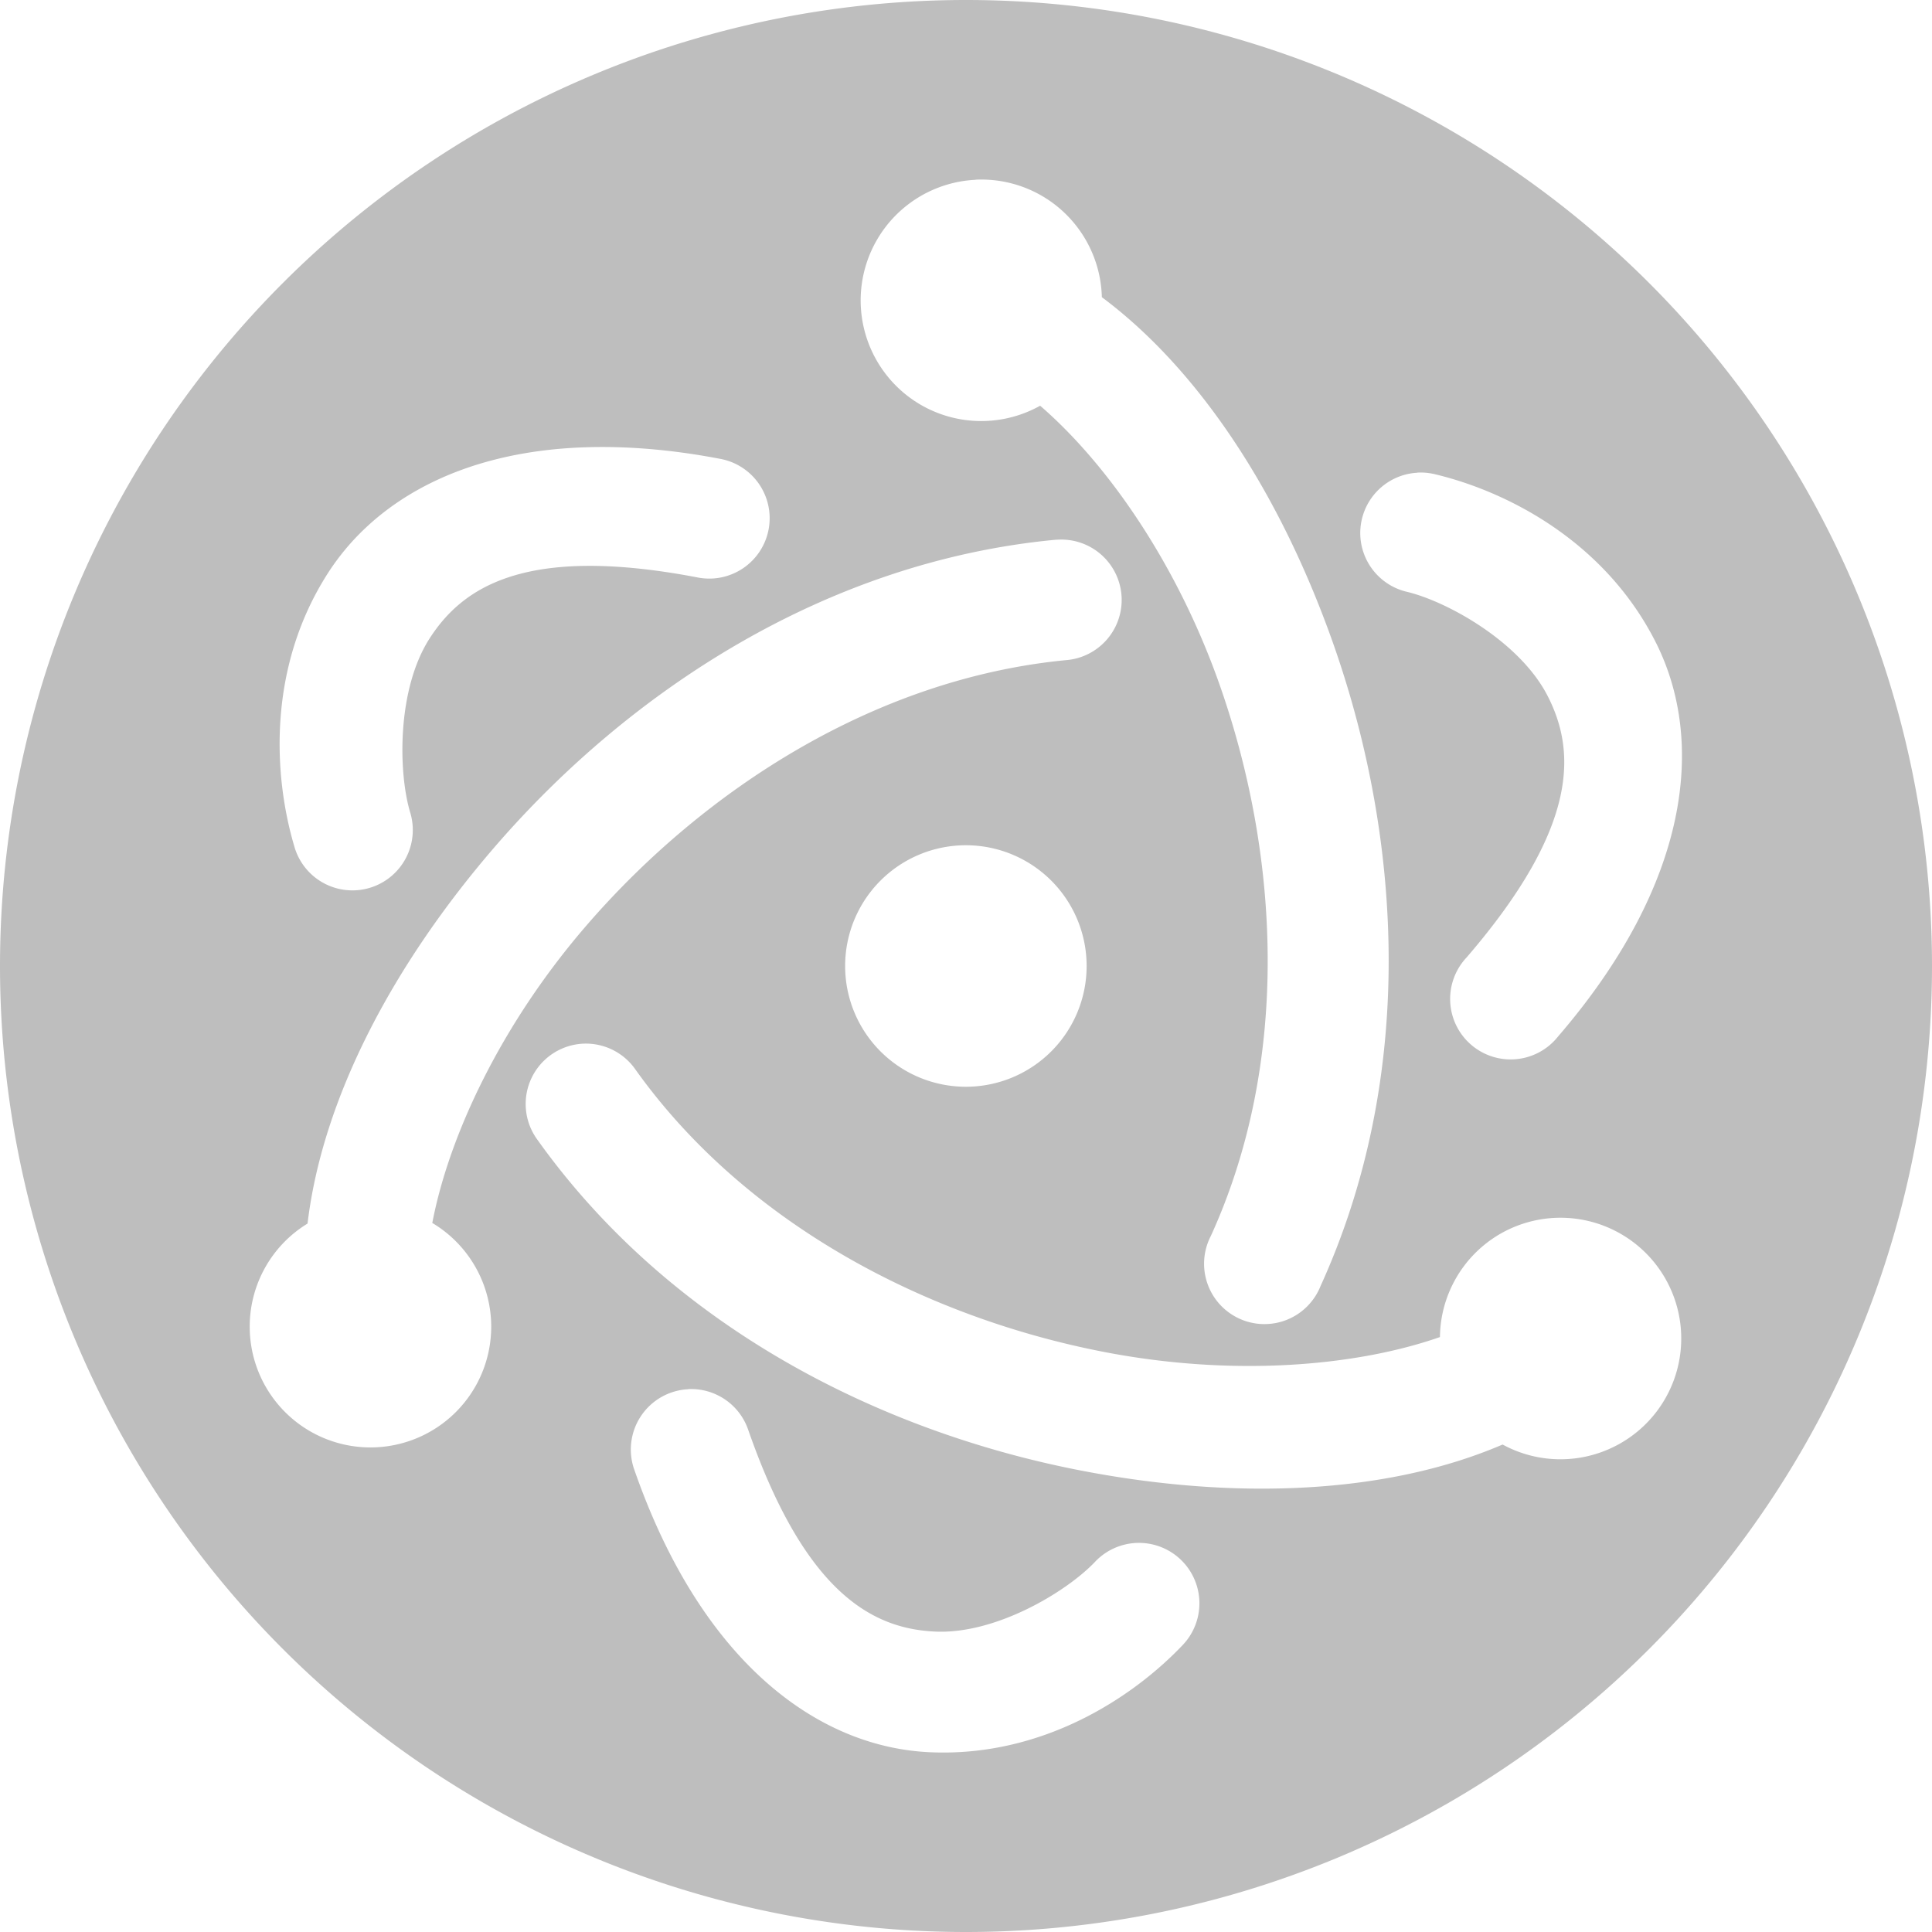 <svg height="16" width="16" xmlns="http://www.w3.org/2000/svg"><path d="m54.135 10.855-41.059 42.042c-15.547 15.542 10.065 14.247 19.334 20.125 4.285 2.79-13.753 6.376-10.065 10.062 3.588 3.686 21.626 7.073 25.213 10.66 3.588 3.686-7.275 7.572-3.687 11.258 3.488 3.686 11.859.199 13.354 8.568 1.096 6.177 15.347 3.088 21.725-2.192 3.986-3.387-6.876-3.387-3.289-7.073 8.969-9.066 16.942-4.085 20.231-12.453 1.794-4.483-13.553-7.671-9.467-10.56 9.766-6.874 45.643-10.361 29.1-26.899l-42.554-43.537c-5.282-4.981-13.952-4.981-18.835 0zm47.138 80.996c0 2.092 16.244 3.288 15.347-.498-1.296-6.376-13.553-5.878-15.347.498zm-69.262 11.059c3.687 3.188 9.268-.697 11.062-5.181-3.588-4.682-16.842.299-11.062 5.181zm67.269-6.675c-4.584 4.184.797 8.568 5.282 5.679 1.196-.797-.1-4.682-5.282-5.679z" fill="none" stroke-width=".996"/><path d="m8 0a8 8 0 0 0 -8 8 8 8 0 0 0 8 8 8 8 0 0 0 8-8 8 8 0 0 0 -8-8zm.08 1.488a1.0 1 89.995 0 1 .547.133 1.0 1 89.995 0 1 .498.84c.835.623 1.506 1.682 1.934 2.92.552 1.6.666 3.537-.123 5.27a.5.5 0 1 1 -.908-.416c.656-1.439.57-3.122.086-4.525-.353-1.023-.936-1.863-1.5-2.35a1.0 1 89.995 0 1 -.986-.006 1.0 1 89.995 0 1 -.367-1.365 1.0 1 89.995 0 1 .82-.5zm-3.254 2.217c.342-.013.72.015 1.133.094a.5.5 0 1 1 -.188.982c-1.418-.27-1.939.08-2.213.506-.273.425-.259 1.111-.162 1.438a.5.5 0 1 1 -.959.283c-.174-.588-.222-1.482.279-2.262.376-.585 1.083-1.002 2.109-1.041zm6.912.209a.5.5 0 0 1 .148.014c.597.143 1.394.551 1.818 1.375.425.824.297 2.007-.801 3.281a.501.501 0 1 1 -.758-.654c.943-1.094.902-1.72.67-2.17-.232-.449-.833-.78-1.164-.859a.5.5 0 0 1 .086-.986zm-2.971.555a.5.5 0 0 1 .061.998c-1.575.152-2.99 1.066-3.963 2.188-.709.817-1.145 1.742-1.285 2.473a1 1 0 0 1 .488.859 1 1 0 0 1 -1 1 1 1 0 0 1 -1-1 1 1 0 0 1 .479-.854c.123-1.034.705-2.144 1.562-3.133 1.109-1.278 2.728-2.347 4.623-2.529a.5.5 0 0 1 .035-.002zm-.768 2.531a1 1 0 0 1 1 1 1 1 0 0 1 -1 1 1 1 0 0 1 -1-1 1 1 0 0 1 1-1zm-3.164 1.643a.5.5 0 0 1 .428.215c.919 1.288 2.422 2.056 3.879 2.338 1.062.206 2.081.122 2.783-.123a1 1.0.005 0 1 .498-.854 1 1.0.005 0 1 1.367.367 1 1.0.005 0 1 -.367 1.365 1 1.0.005 0 1 -.979.012c-.957.411-2.209.464-3.494.215-1.662-.322-3.395-1.19-4.5-2.74a.5.5 0 0 1 .385-.795zm.865 2.861a.5.5 0 0 1 .498.342c.476 1.363 1.04 1.642 1.545 1.666s1.092-.331 1.326-.578a.5.5 0 0 1 .727.688c-.422.445-1.174.933-2.1.889-.926-.044-1.887-.746-2.441-2.334a.5.5 0 0 1 .445-.672z" fill="#bebebe" fill-rule="evenodd"/></svg>